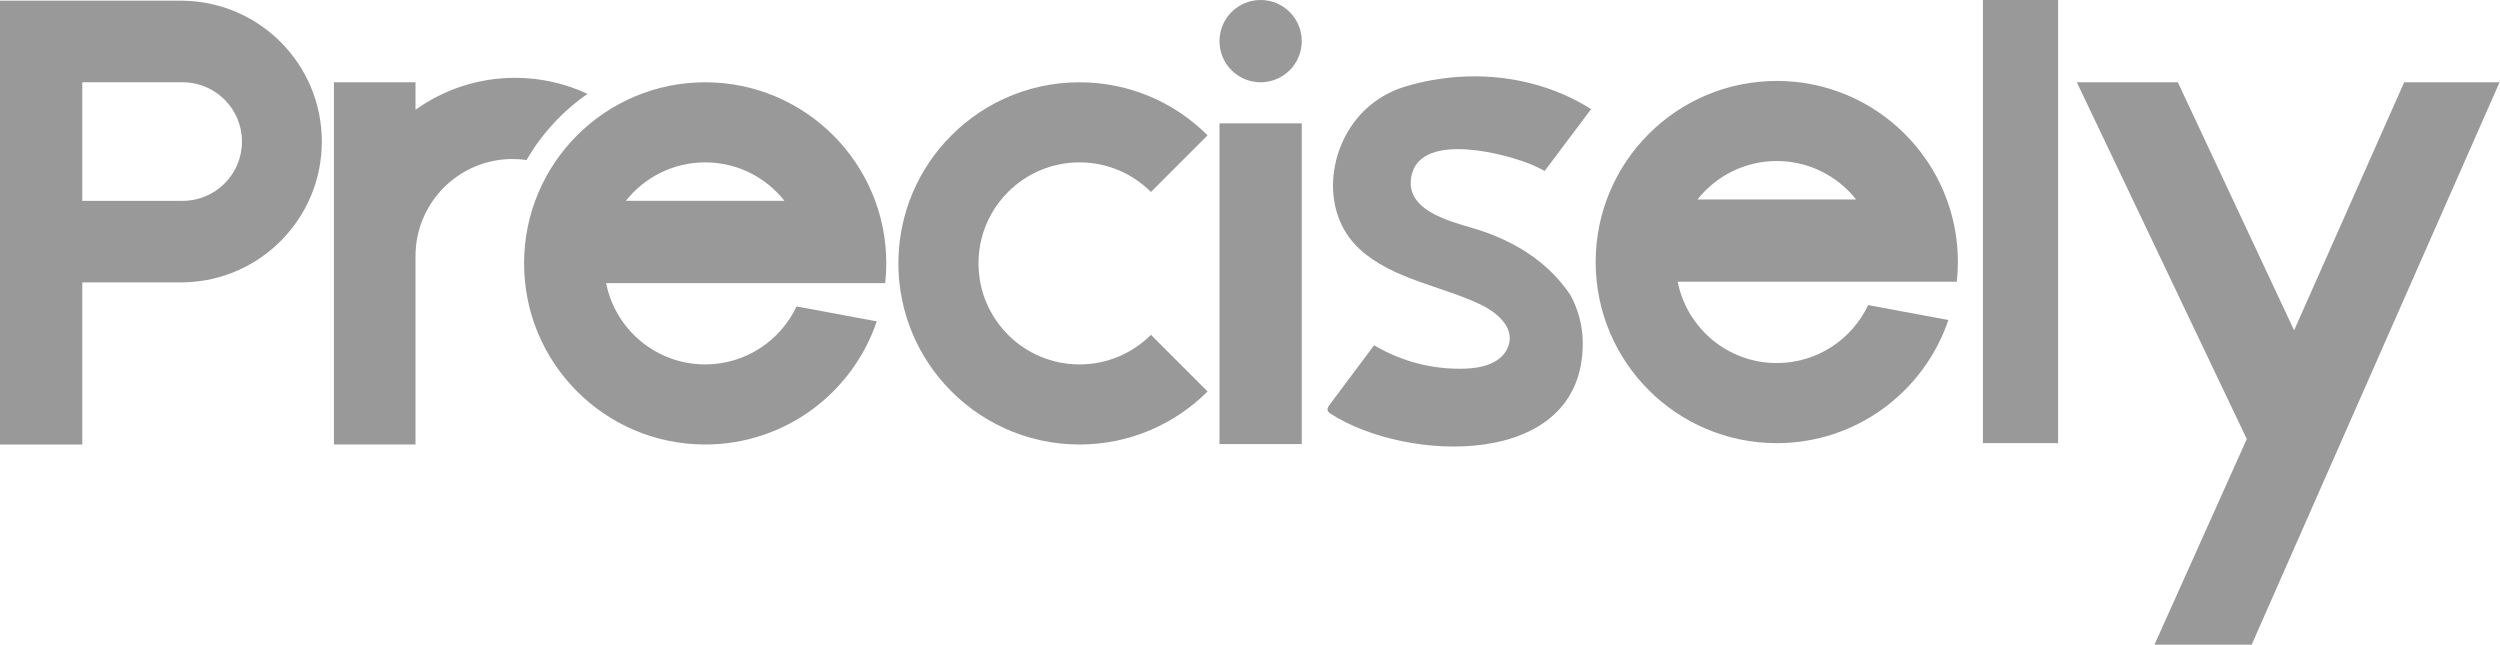 <?xml version="1.0" encoding="UTF-8" standalone="no"?>
<!DOCTYPE svg PUBLIC "-//W3C//DTD SVG 1.1//EN" "http://www.w3.org/Graphics/SVG/1.1/DTD/svg11.dtd">
<svg width="100%" height="100%" viewBox="0 0 3878 1000" version="1.1" xmlns="http://www.w3.org/2000/svg" xmlns:xlink="http://www.w3.org/1999/xlink" xml:space="preserve" xmlns:serif="http://www.serif.com/" style="fill-rule:evenodd;clip-rule:evenodd;stroke-linejoin:round;stroke-miterlimit:2;">
    <g transform="matrix(1,0,0,1,-642.337,1.13687e-13)">
        <g transform="matrix(1,0,0,1,-523.553,-607.753)">
            <g transform="matrix(1,0,0,1,3356.18,1178.36)">
                <path d="M0,-301.227C-15.077,-245.03 57.767,-227.716 96.496,-216.075C155.994,-198.188 210.325,-165.957 245.733,-112.915C245.844,-112.748 245.899,-112.637 245.955,-112.527C258.055,-90.325 264.882,-64.904 264.882,-37.817C264.885,157.993 -8.249,147.02 -125.562,71.581C-127.886,70.086 -130.383,68.294 -130.964,65.593C-131.603,62.617 -129.679,59.755 -127.856,57.318C-104.834,26.529 -81.812,-4.26 -58.791,-35.049C-16.115,-9.516 34.095,3.244 83.783,1.182C108.102,0.173 135.599,-6.6 146.958,-28.125C163.816,-60.07 132.103,-85.832 106.607,-98.096C46.922,-126.806 -29.51,-137.16 -80.599,-183.58C-146.622,-243.57 -129.914,-354.862 -63.771,-408.209C-48.895,-420.254 -31.8,-429.58 -13.149,-435.519C-12.483,-435.741 -11.873,-435.962 -11.262,-436.129C2.781,-440.403 17.324,-443.9 32.255,-446.509C104.358,-459.22 174.518,-450.117 234.076,-424.417C249.452,-417.812 264.05,-410.097 277.815,-401.327L269.323,-390.003L205.768,-305.412C200.218,-308.464 194.558,-311.294 188.787,-313.847C147.937,-331.914 17.493,-366.369 0,-301.227" style="fill:rgb(153,153,153);fill-rule:nonzero;"/>
            </g>
        </g>
        <g transform="matrix(1,0,0,1,-523.553,-607.753)">
            <g transform="matrix(1,0,0,1,2077.26,1272.32)">
                <path d="M0,-518.929C-38.577,-492.231 -70.937,-457.151 -94.583,-416.354C-101.632,-417.353 -108.848,-417.908 -116.231,-417.908C-199.379,-417.908 -266.82,-350.467 -266.82,-267.319L-266.82,24.923L-393.374,24.923L-393.374,-536.913L-266.82,-536.913L-266.82,-494.284C-223.302,-525.479 -169.961,-543.852 -112.345,-543.852C-72.214,-543.852 -34.136,-534.915 0,-518.929" style="fill:rgb(153,153,153);fill-rule:nonzero;"/>
            </g>
        </g>
        <g transform="matrix(1,0,0,1,-523.553,-607.753)">
            <g transform="matrix(1,0,0,1,2840.42,859.621)">
                <path d="M0,313.409C-43.272,313.409 -82.448,295.869 -110.806,267.512C-121.44,256.877 -130.553,244.721 -137.79,231.399C-138.996,229.18 -140.15,226.927 -141.251,224.642C-143.451,220.076 -145.437,215.386 -147.195,210.585C-150.71,200.985 -153.312,190.944 -154.897,180.569C-156.086,172.789 -156.703,164.819 -156.703,156.705C-156.703,143.182 -154.99,130.06 -151.77,117.543C-150.481,112.536 -148.952,107.626 -147.195,102.825C-145.437,98.025 -143.451,93.335 -141.251,88.767C-140.15,86.484 -138.996,84.231 -137.79,82.011C-135.377,77.57 -132.757,73.259 -129.941,69.091C-128.533,67.007 -127.076,64.958 -125.572,62.947C-121.06,56.914 -116.123,51.216 -110.806,45.899C-82.448,17.542 -43.272,0.002 0,0.002C43.273,0.002 82.448,17.541 110.806,45.899L198.653,-41.947C147.813,-92.787 77.579,-124.233 0,-124.233C-83.076,-124.233 -157.702,-88.148 -209.136,-30.827C-214.738,-24.583 -220.093,-18.112 -225.125,-11.384C-227.821,-7.778 -230.433,-4.107 -232.958,-0.369C-243.055,14.576 -251.752,30.547 -258.86,47.351C-260.637,51.554 -262.315,55.806 -263.89,60.109C-270.192,77.321 -274.858,95.321 -277.7,113.922C-279.832,127.871 -280.937,142.159 -280.937,156.705C-280.937,171.252 -279.832,185.539 -277.7,199.489C-274.858,218.09 -270.192,236.09 -263.89,253.301C-262.314,257.603 -260.637,261.857 -258.86,266.058C-251.752,282.864 -243.055,298.834 -232.958,313.78C-230.433,317.516 -227.821,321.189 -225.125,324.795C-220.093,331.523 -214.738,337.994 -209.136,344.237C-157.702,401.558 -83.076,437.642 0,437.642C77.579,437.642 147.813,406.198 198.653,355.358L110.806,267.512C82.448,295.869 43.273,313.409 0,313.409" style="fill:rgb(153,153,153);fill-rule:nonzero;"/>
            </g>
        </g>
        <g transform="matrix(1,0,0,1,-523.553,-607.753)">
            <g transform="matrix(0,-1,-1,0,3121.36,607.752)">
                <path d="M-63.819,-63.817C-99.064,-63.817 -127.635,-35.245 -127.635,0.001C-127.635,35.247 -99.064,63.819 -63.819,63.819C-28.572,63.819 -0.001,35.247 -0.001,0.001C-0.001,-35.245 -28.572,-63.817 -63.819,-63.817" style="fill:rgb(153,153,153);fill-rule:nonzero;"/>
            </g>
        </g>
        <g transform="matrix(1,0,0,1,-523.553,-607.753)">
            <g transform="matrix(1,0,0,1,2259.77,1173.03)">
                <path d="M0,-313.407C49.885,-313.407 94.292,-290.069 122.99,-253.747L-122.991,-253.747C-94.292,-290.069 -49.885,-313.407 0,-313.407M0,0C-76.073,0 -139.465,-54.215 -153.697,-126.11L-156.704,-126.11L279.25,-126.11C280.339,-136.163 280.937,-146.362 280.937,-156.704C280.937,-311.861 155.157,-437.641 0,-437.641C-155.157,-437.641 -280.938,-311.861 -280.938,-156.704C-280.938,-1.547 -155.157,124.234 0,124.234C123.697,124.234 228.644,44.255 266.149,-66.784L141.754,-89.945C116.687,-36.799 62.659,0 0,0" style="fill:rgb(153,153,153);fill-rule:nonzero;"/>
            </g>
        </g>
        <g transform="matrix(1,0,0,1,-523.553,-607.753)">
            <g transform="matrix(1,0,0,1,3922.03,1170.93)">
                <path d="M0,-313.407C49.885,-313.407 94.292,-290.069 122.99,-253.747L-122.991,-253.747C-94.292,-290.069 -49.885,-313.407 0,-313.407M0,0C-76.073,0 -139.465,-54.216 -153.697,-126.11L-156.704,-126.11L279.249,-126.11C280.338,-136.163 280.937,-146.362 280.937,-156.704C280.937,-311.861 155.157,-437.641 0,-437.641C-155.158,-437.641 -280.938,-311.861 -280.938,-156.704C-280.938,-1.547 -155.158,124.234 0,124.234C123.696,124.234 228.643,44.254 266.149,-66.784L141.754,-89.945C116.687,-36.799 62.659,0 0,0" style="fill:rgb(153,153,153);fill-rule:nonzero;"/>
            </g>
        </g>
        <g transform="matrix(1,0,0,1,-523.553,-607.753)">
            <g transform="matrix(1,0,0,1,1449.25,986.761)">
                <path d="M0,-67.463L-155.724,-67.463L-155.724,-251.356L0,-251.356C50.789,-251.356 91.974,-210.226 91.974,-159.437C91.974,-108.649 50.789,-67.463 0,-67.463M0,-377.899L0,-377.966L-283.36,-377.966L-283.36,310.503L-155.724,310.503L-155.724,59.024L-5.346,59.024C-4.449,59.035 -3.564,59.092 -2.664,59.092C-1.765,59.092 -0.88,59.035 0.016,59.024L2.772,59.024L2.772,58.954C120.924,56.06 215.865,-40.534 215.865,-159.437C215.865,-279.215 119.438,-376.464 0,-377.899" style="fill:rgb(153,153,153);fill-rule:nonzero;"/>
            </g>
        </g>
        <g transform="matrix(1,0,0,1,-523.553,-607.753)">
            <g transform="matrix(-1,0,0,1,6242.72,-119.856)">
                <rect x="3057.54" y="918.935" width="127.636" height="497.496" style="fill:rgb(153,153,153);"/>
            </g>
        </g>
        <g transform="matrix(1,0,0,1,-523.553,-607.753)">
            <g transform="matrix(-1,0,0,1,8600.2,-312.598)">
                <rect x="4241.79" y="920.351" width="116.627" height="687.406" style="fill:rgb(153,153,153);"/>
            </g>
        </g>
        <g transform="matrix(1,0,0,1,-523.553,-607.753)">
            <g transform="matrix(1,0,0,1,4724.52,1222.98)">
                <path d="M0,-102.829L-180.357,-487.597L-337.057,-487.597L-73.41,65.801L-216.593,384.768L-65.82,384.768L318.672,-487.597L170.741,-487.597L0,-102.829" style="fill:rgb(153,153,153);fill-rule:nonzero;"/>
            </g>
        </g>
    </g>
</svg>
